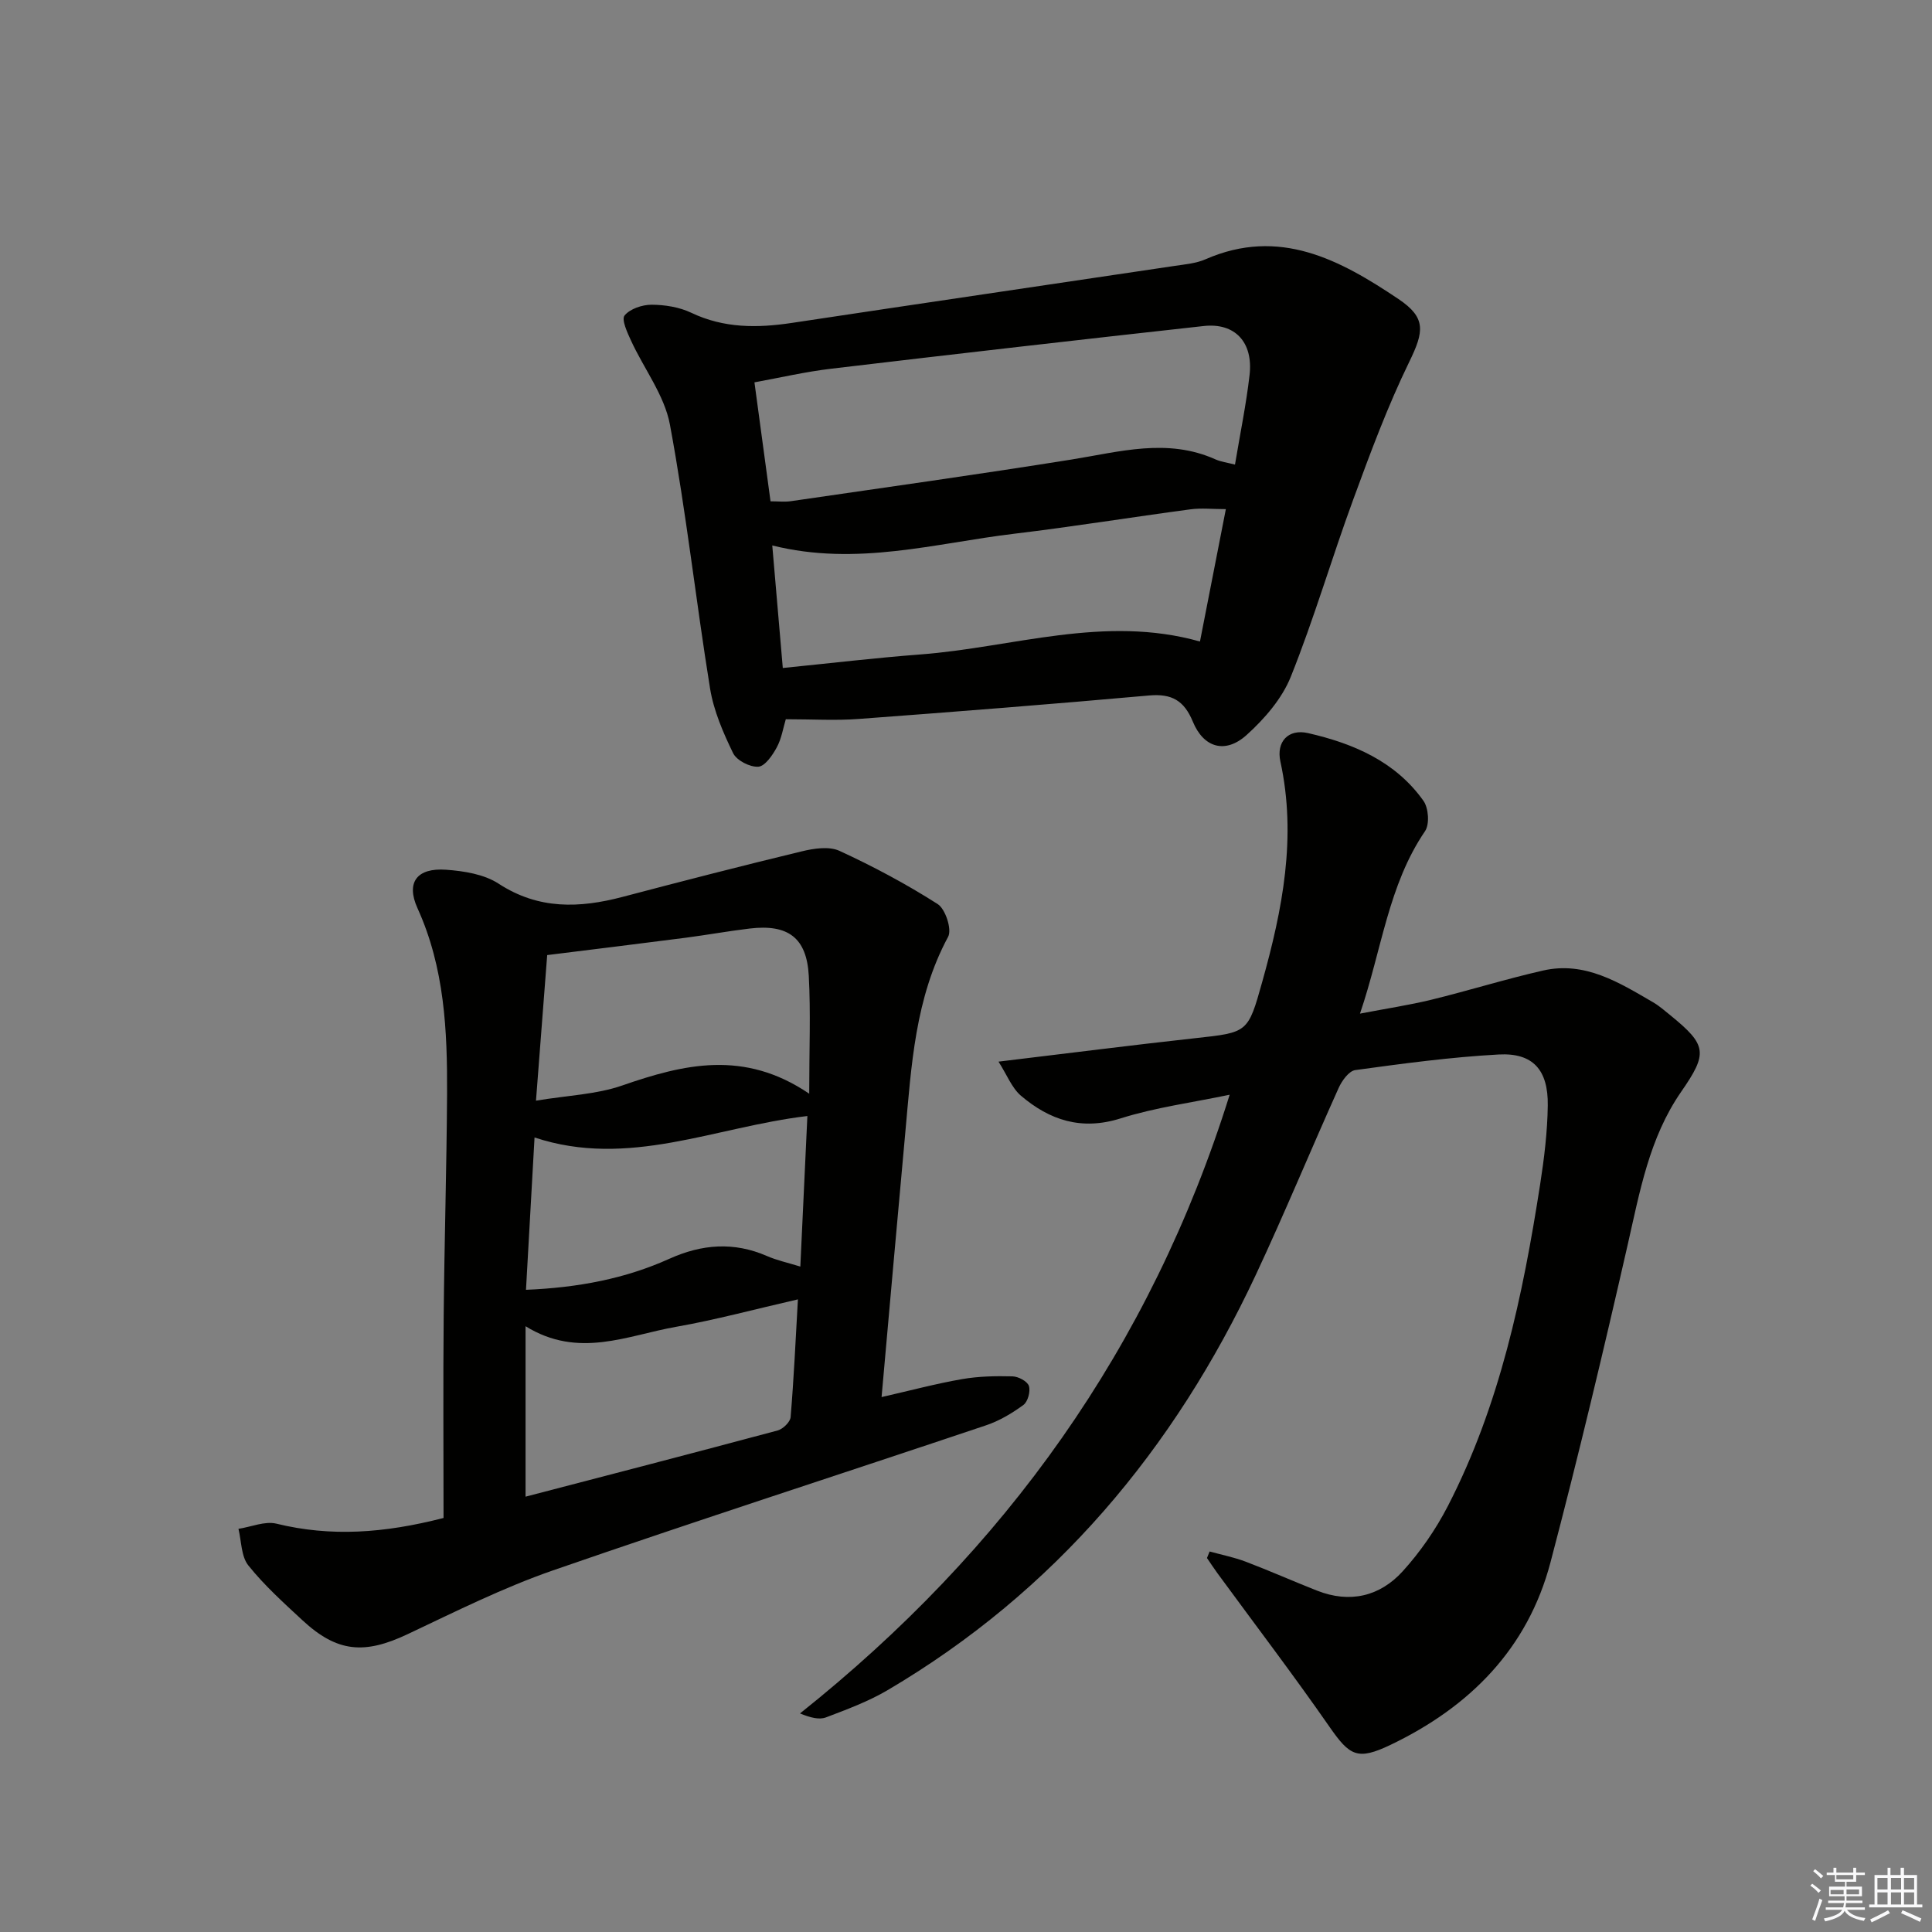 <svg enable-background="new 0 0 400 400" viewBox="0 0 400 400" xmlns="http://www.w3.org/2000/svg"><rect x="0" y="0" width="400" height="400" fill="#808080" stroke="none"/><g fill="#010100"><path d="m206.73 219.8c14.67-1.76 27.66-3.42 40.68-4.85 10.93-1.2 10.96-1.07 13.92-11.66 4.19-14.96 7.17-29.99 3.76-45.63-.89-4.1 1.64-6.81 5.72-5.88 9.36 2.14 18.1 5.85 23.9 14.02 1.06 1.49 1.3 4.86.33 6.28-7.62 11.19-8.93 24.46-13.47 37.78 5.56-1.07 10.25-1.77 14.83-2.89 7.72-1.89 15.33-4.27 23.07-6.03 8.68-1.98 15.74 2.48 22.78 6.57 1.29.75 2.43 1.76 3.59 2.7 7.59 6.18 7.77 7.83 2.22 15.84-6.61 9.55-8.56 20.69-11.08 31.73-5.01 21.97-10.23 43.9-15.97 65.69-4.71 17.88-16.71 29.93-33.11 37.78-6.87 3.29-8.46 2.29-12.67-3.77-7.48-10.76-15.43-21.19-23.17-31.76-.75-1.03-1.45-2.1-2.17-3.15.18-.45.37-.9.55-1.35 2.5.69 5.08 1.2 7.5 2.12 4.95 1.88 9.8 4.04 14.73 5.98 6.8 2.68 13.01 1.21 17.75-4.01 3.64-4.01 6.83-8.64 9.32-13.45 10.79-20.91 15.55-43.64 19.13-66.65.84-5.41 1.51-10.89 1.58-16.35.1-7.36-3.08-10.92-10.15-10.54-9.94.54-19.84 1.88-29.71 3.23-1.3.18-2.75 2.18-3.42 3.66-5.8 12.88-11.18 25.95-17.17 38.74-16.93 36.14-41.57 65.55-76.23 85.98-3.98 2.34-8.4 3.98-12.74 5.63-1.42.54-3.21.08-5.4-.81 42.45-33.82 72.6-75.74 88.96-128.1-7.78 1.63-15.38 2.63-22.58 4.9-8.14 2.57-14.72.36-20.69-4.74-1.86-1.63-2.87-4.32-4.59-7.01z"/><path d="m182.52 289.25c6.05-1.38 11.32-2.79 16.68-3.72 3.41-.59 6.95-.66 10.42-.57 1.21.03 3.07 1.01 3.4 1.98.37 1.1-.21 3.25-1.12 3.93-2.36 1.73-4.99 3.3-7.76 4.23-29.87 10.04-59.87 19.71-89.65 30.03-10.31 3.58-20.18 8.52-30.08 13.2-8.96 4.24-14.59 3.8-21.79-2.87-3.9-3.62-7.9-7.22-11.2-11.35-1.5-1.87-1.42-5.01-2.05-7.58 2.63-.4 5.47-1.65 7.86-1.07 11.28 2.76 22.3 1.98 34.6-1.18 0-13.95-.1-27.89.03-41.82.14-15.3.61-30.6.7-45.91.07-13.14-.51-26.17-6.12-38.51-2.44-5.37-.1-8.41 5.93-7.97 3.71.27 7.87.93 10.87 2.89 8.27 5.39 16.73 5.08 25.66 2.73 12.33-3.25 24.68-6.43 37.07-9.42 2.51-.61 5.68-1.1 7.83-.11 7 3.22 13.85 6.88 20.34 11.02 1.6 1.02 2.98 5.25 2.16 6.77-6.87 12.74-7.6 26.69-8.87 40.56-1.65 18-3.24 36-4.91 54.74zm-14.98-62.81c0-9.2.32-16.81-.09-24.39-.42-7.89-4.27-10.75-12.21-9.81-4.44.53-8.85 1.33-13.29 1.91-9.5 1.23-19.01 2.39-28.66 3.59-.76 9.88-1.49 19.38-2.32 30.14 6.59-1.1 12.49-1.28 17.82-3.13 12.77-4.43 25.26-7.47 38.75 1.69zm-2.34 42.58c-9.08 2.08-17.08 4.25-25.21 5.68-10.09 1.77-20.2 6.68-31.18-.12v35.29c17.34-4.52 34.79-9.04 52.2-13.71 1.1-.3 2.6-1.75 2.68-2.77.66-7.92 1.03-15.86 1.51-24.37zm-56.3-1.98c10.82-.45 20.54-2.3 29.7-6.43 6.73-3.03 13.34-3.55 20.2-.56 2.06.9 4.31 1.38 6.9 2.18.5-10.75.97-20.81 1.46-31.17-19.15 2.25-37.03 10.9-56.49 4.44-.63 11.08-1.18 20.97-1.77 31.54z"/><path d="m162.69 148.91c-.54 1.78-.87 3.99-1.87 5.83-.88 1.63-2.44 3.91-3.82 4-1.74.11-4.48-1.29-5.22-2.81-2.06-4.24-4.02-8.77-4.77-13.39-2.94-18.18-4.94-36.53-8.31-54.63-1.13-6.07-5.37-11.55-8.04-17.36-.78-1.69-2.03-4.39-1.35-5.23 1.13-1.39 3.66-2.23 5.59-2.23 2.76.01 5.76.49 8.23 1.67 6.78 3.23 13.69 3.17 20.86 2.09 26.42-3.99 52.86-7.86 79.29-11.81 2.13-.32 4.38-.51 6.31-1.36 15.3-6.69 27.85.11 39.96 8.24 5.78 3.88 5.27 6.73 2.23 12.98-4.49 9.21-8.08 18.89-11.61 28.53-4.47 12.17-8.1 24.65-12.92 36.67-1.82 4.55-5.45 8.73-9.15 12.07-4.39 3.96-8.9 2.68-11.14-2.77-1.81-4.38-4.38-5.82-9.04-5.41-20.03 1.79-40.08 3.37-60.13 4.86-4.78.36-9.58.06-15.1.06zm-3.16-45.12c1.59 0 2.91.16 4.17-.02 19.37-2.82 38.76-5.53 58.09-8.62 10-1.6 19.88-4.52 29.86-.04 1.14.51 2.44.66 4.04 1.08 1.08-6.46 2.32-12.47 3.02-18.55.78-6.79-3.03-10.86-9.5-10.14-25.73 2.84-51.44 5.79-77.14 8.84-5.33.63-10.59 1.86-15.87 2.82 1.17 8.66 2.23 16.51 3.33 24.63zm2.54 34.51c9.99-1 19.2-2.1 28.45-2.8 19.19-1.45 38.09-8.27 57.92-2.68 1.81-9.26 3.55-18.12 5.36-27.41-2.77 0-5.08-.26-7.32.04-12.16 1.62-24.28 3.59-36.46 5.05-16.38 1.95-32.61 6.8-50.13 2.43.73 8.56 1.42 16.57 2.18 25.37z"/></g><path d="m374.8 390.4.4-.4c.7.5 1.3 1 1.8 1.4l-.5.5c-.5-.6-1.1-1.1-1.7-1.5zm1 7.3-.6-.3c.5-1.4 1.1-2.8 1.5-4.3.2.1.4.2.6.3-.5 1.3-1 2.8-1.5 4.3zm-.4-10.3.4-.4c.4.3 1 .8 1.7 1.4l-.5.5c-.4-.5-1-1-1.6-1.5zm2.5.3h1.7v-1h.6v1h3.5v-1h.6v1h1.8v.5h-1.8v1.4h-2v1h3.2v2h-3.2v.9h3.3v.5h-3.4c0 .3-.1.6-.1.9h4v.5h-3.7c.7.9 1.9 1.5 3.8 1.7-.1.2-.2.4-.3.6-2.1-.4-3.5-1.1-4-2.1-.4 1-1.8 1.7-4 2.2-.1-.2-.2-.4-.3-.6 2.1-.4 3.4-1 3.8-1.8h-3.4v-.5h3.6c.1-.3.1-.6.2-.9h-3.3v-.5h3.4c0-.3 0-.6 0-.9h-3.2v-2h3.3v-1h-2.1v-1.4h-1.7v-.5zm1.1 3.5v1h2.7c0-.3 0-.4 0-.4 0-.1 0-.2 0-.2 0-.1 0-.2 0-.3h-2.7zm1.2-3v.9h3.5v-.9zm4.7 3h-2.6v.6.4h2.6z" fill="#fafafb"/><path d="m393.6 386.7h.6v1.5h2.7v6.1h1.1v.6h-11v-.6h1.1v-6.1h2.7v-1.5h.6v1.5h2.1v-1.5zm-2.7 8.8.4.6c-1.2.6-2.5 1.3-3.8 1.9-.1-.2-.2-.4-.3-.6 1.2-.6 2.5-1.2 3.7-1.9zm-2.2-6.7v2.4h2.1v-2.4zm0 3v2.5h2.1v-2.5zm2.8-3v2.4h2.1v-2.4zm0 3v2.5h2.1v-2.5zm6 6.1c-1.4-.7-2.7-1.3-3.9-1.8l.3-.6c1.5.6 2.7 1.2 3.9 1.7zm-1.2-9.1h-2.1v2.4h2.1zm-2.1 3v2.5h2.1v-2.5z" fill="#fafafb"/></svg>